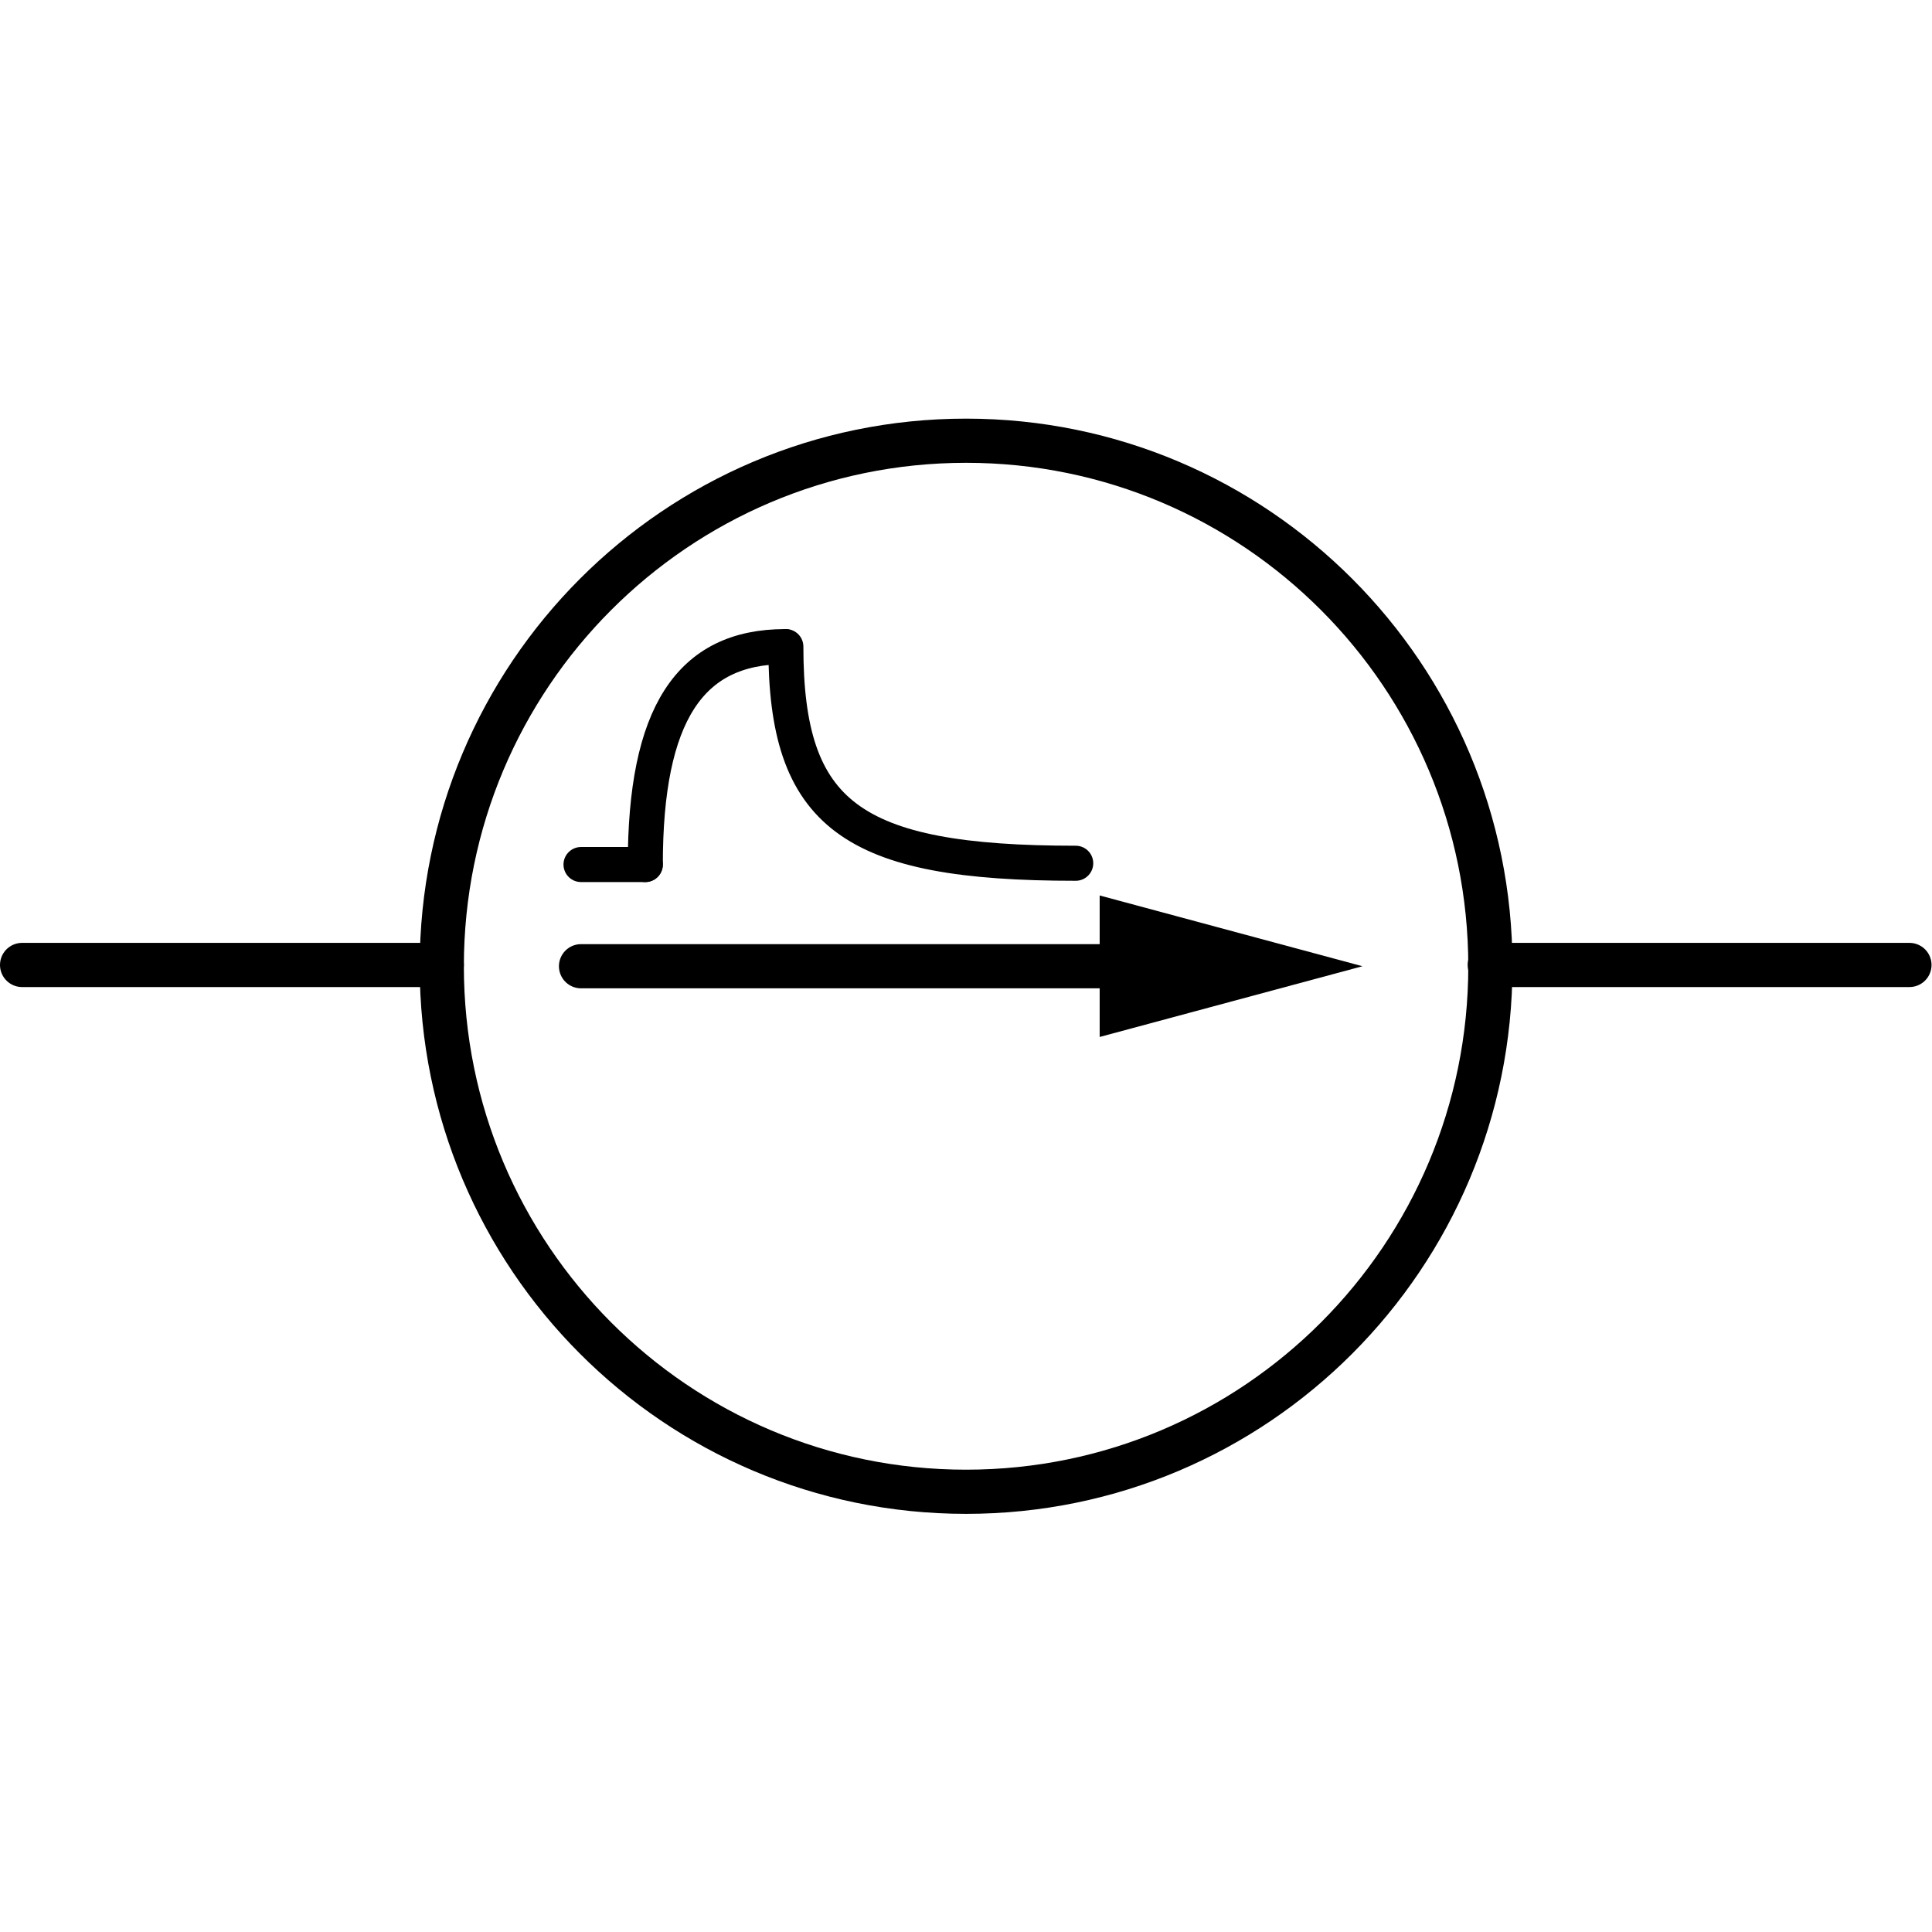 <?xml version="1.0" encoding="UTF-8" standalone="no"?>
<!-- Created with Inkscape (http://www.inkscape.org/) -->

<svg
   xmlns:dc="http://purl.org/dc/elements/1.1/"
   xmlns:cc="http://creativecommons.org/ns#"
   xmlns:rdf="http://www.w3.org/1999/02/22-rdf-syntax-ns#"
   xmlns:svg="http://www.w3.org/2000/svg"
   xmlns="http://www.w3.org/2000/svg"
   xmlns:sodipodi="http://sodipodi.sourceforge.net/DTD/sodipodi-0.dtd"
   xmlns:inkscape="http://www.inkscape.org/namespaces/inkscape"
   version="1.1"
   id="svg5299"
   xml:space="preserve"
   width="64"
   height="64"
   viewBox="0 0 86.982 85.333"
   sodipodi:docname="cs_exp.svg"
   inkscape:version="0.92.4 (5da689c313, 2019-01-14)"><defs
     id="defs5303"><clipPath
       clipPathUnits="userSpaceOnUse"
       id="clipPath5315"><path
         d="M 0,64 H 65.236 V 0 H 0 Z"
         id="path5313"
         inkscape:connector-curvature="0" /></clipPath></defs><sodipodi:namedview
     pagecolor="#ffffff"
     bordercolor="#666666"
     borderopacity="1"
     objecttolerance="10"
     gridtolerance="10"
     guidetolerance="10"
     inkscape:pageopacity="0"
     inkscape:pageshadow="2"
     inkscape:window-width="640"
     inkscape:window-height="480"
     id="namedview5301"
     showgrid="false"
     inkscape:zoom="2.7656249"
     inkscape:cx="43.490799"
     inkscape:cy="42.666668"
     inkscape:window-x="0"
     inkscape:window-y="0"
     inkscape:window-maximized="0"
     inkscape:current-layer="g5307" /><g
     id="g5307"
     inkscape:groupmode="layer"
     inkscape:label="cs_exp"
     transform="matrix(1.333,0,0,-1.333,0,85.333)"><g
       id="g5309"><g
         id="g5311"
         clip-path="url(#clipPath5315)"><g
           id="g5317"
           transform="translate(32.629,49.749)"><path
             d="m 0,0 c 9.78,0 17.708,-7.947 17.708,-17.749 0,-9.803 -7.928,-17.75 -17.708,-17.75 -9.78,0 -17.708,7.947 -17.708,17.75 C -17.708,-7.947 -9.78,0 0,0 Z"
             style="fill:none;stroke:#000000;stroke-width:1.492;stroke-linecap:round;stroke-linejoin:round;stroke-miterlimit:22.926;stroke-dasharray:none;stroke-opacity:1"
             id="path5319"
             inkscape:connector-curvature="0" /></g><g
           id="g5321"
           transform="translate(50.316,32.043)"><path
             d="M 0,0 H 14.175"
             style="fill:none;stroke:#000000;stroke-width:1.492;stroke-linecap:round;stroke-linejoin:round;stroke-miterlimit:22.926;stroke-dasharray:none;stroke-opacity:1"
             id="path5323"
             inkscape:connector-curvature="0" /></g><g
           id="g5325"
           transform="translate(14.921,32.043)"><path
             d="M 0,0 H -14.175"
             style="fill:none;stroke:#000000;stroke-width:1.492;stroke-linecap:round;stroke-linejoin:round;stroke-miterlimit:22.926;stroke-dasharray:none;stroke-opacity:1"
             id="path5327"
             inkscape:connector-curvature="0" /></g><g
           id="g5329"
           transform="translate(19.624,35.435)"><path
             d="M 0,0 H 2.171"
             style="fill:none;stroke:#000000;stroke-width:1.184;stroke-linecap:round;stroke-linejoin:round;stroke-miterlimit:2.613;stroke-dasharray:none;stroke-opacity:1"
             id="path5331"
             inkscape:connector-curvature="0" /></g><g
           id="g5333"
           transform="translate(21.795,35.435)"><path
             d="M 0,0 C 0,5.056 1.49,7.36 4.725,7.36"
             style="fill:none;stroke:#000000;stroke-width:1.184;stroke-linecap:round;stroke-linejoin:round;stroke-miterlimit:2.613;stroke-dasharray:none;stroke-opacity:1"
             id="path5335"
             inkscape:connector-curvature="0" /></g><g
           id="g5337"
           transform="translate(26.542,42.795)"><path
             d="M 0,0 C 0,-5.675 2.192,-7.317 9.79,-7.317"
             style="fill:none;stroke:#000000;stroke-width:1.184;stroke-linecap:round;stroke-linejoin:round;stroke-miterlimit:2.613;stroke-dasharray:none;stroke-opacity:1"
             id="path5339"
             inkscape:connector-curvature="0" /></g><g
           id="g5341"
           transform="translate(19.624,32)"><path
             d="M 0,0 H 19.134"
             style="fill:none;stroke:#000000;stroke-width:1.492;stroke-linecap:round;stroke-linejoin:round;stroke-miterlimit:4;stroke-dasharray:none;stroke-opacity:1"
             id="path5343"
             inkscape:connector-curvature="0" /></g><g
           id="g5345"
           transform="translate(37.141,29.611)"><path
             d="M 0,0 8.875,2.389 0,4.779 Z"
             style="fill:#000000;fill-opacity:1;fill-rule:nonzero;stroke:none"
             id="path5347"
             inkscape:connector-curvature="0" /></g></g></g></g></svg>
